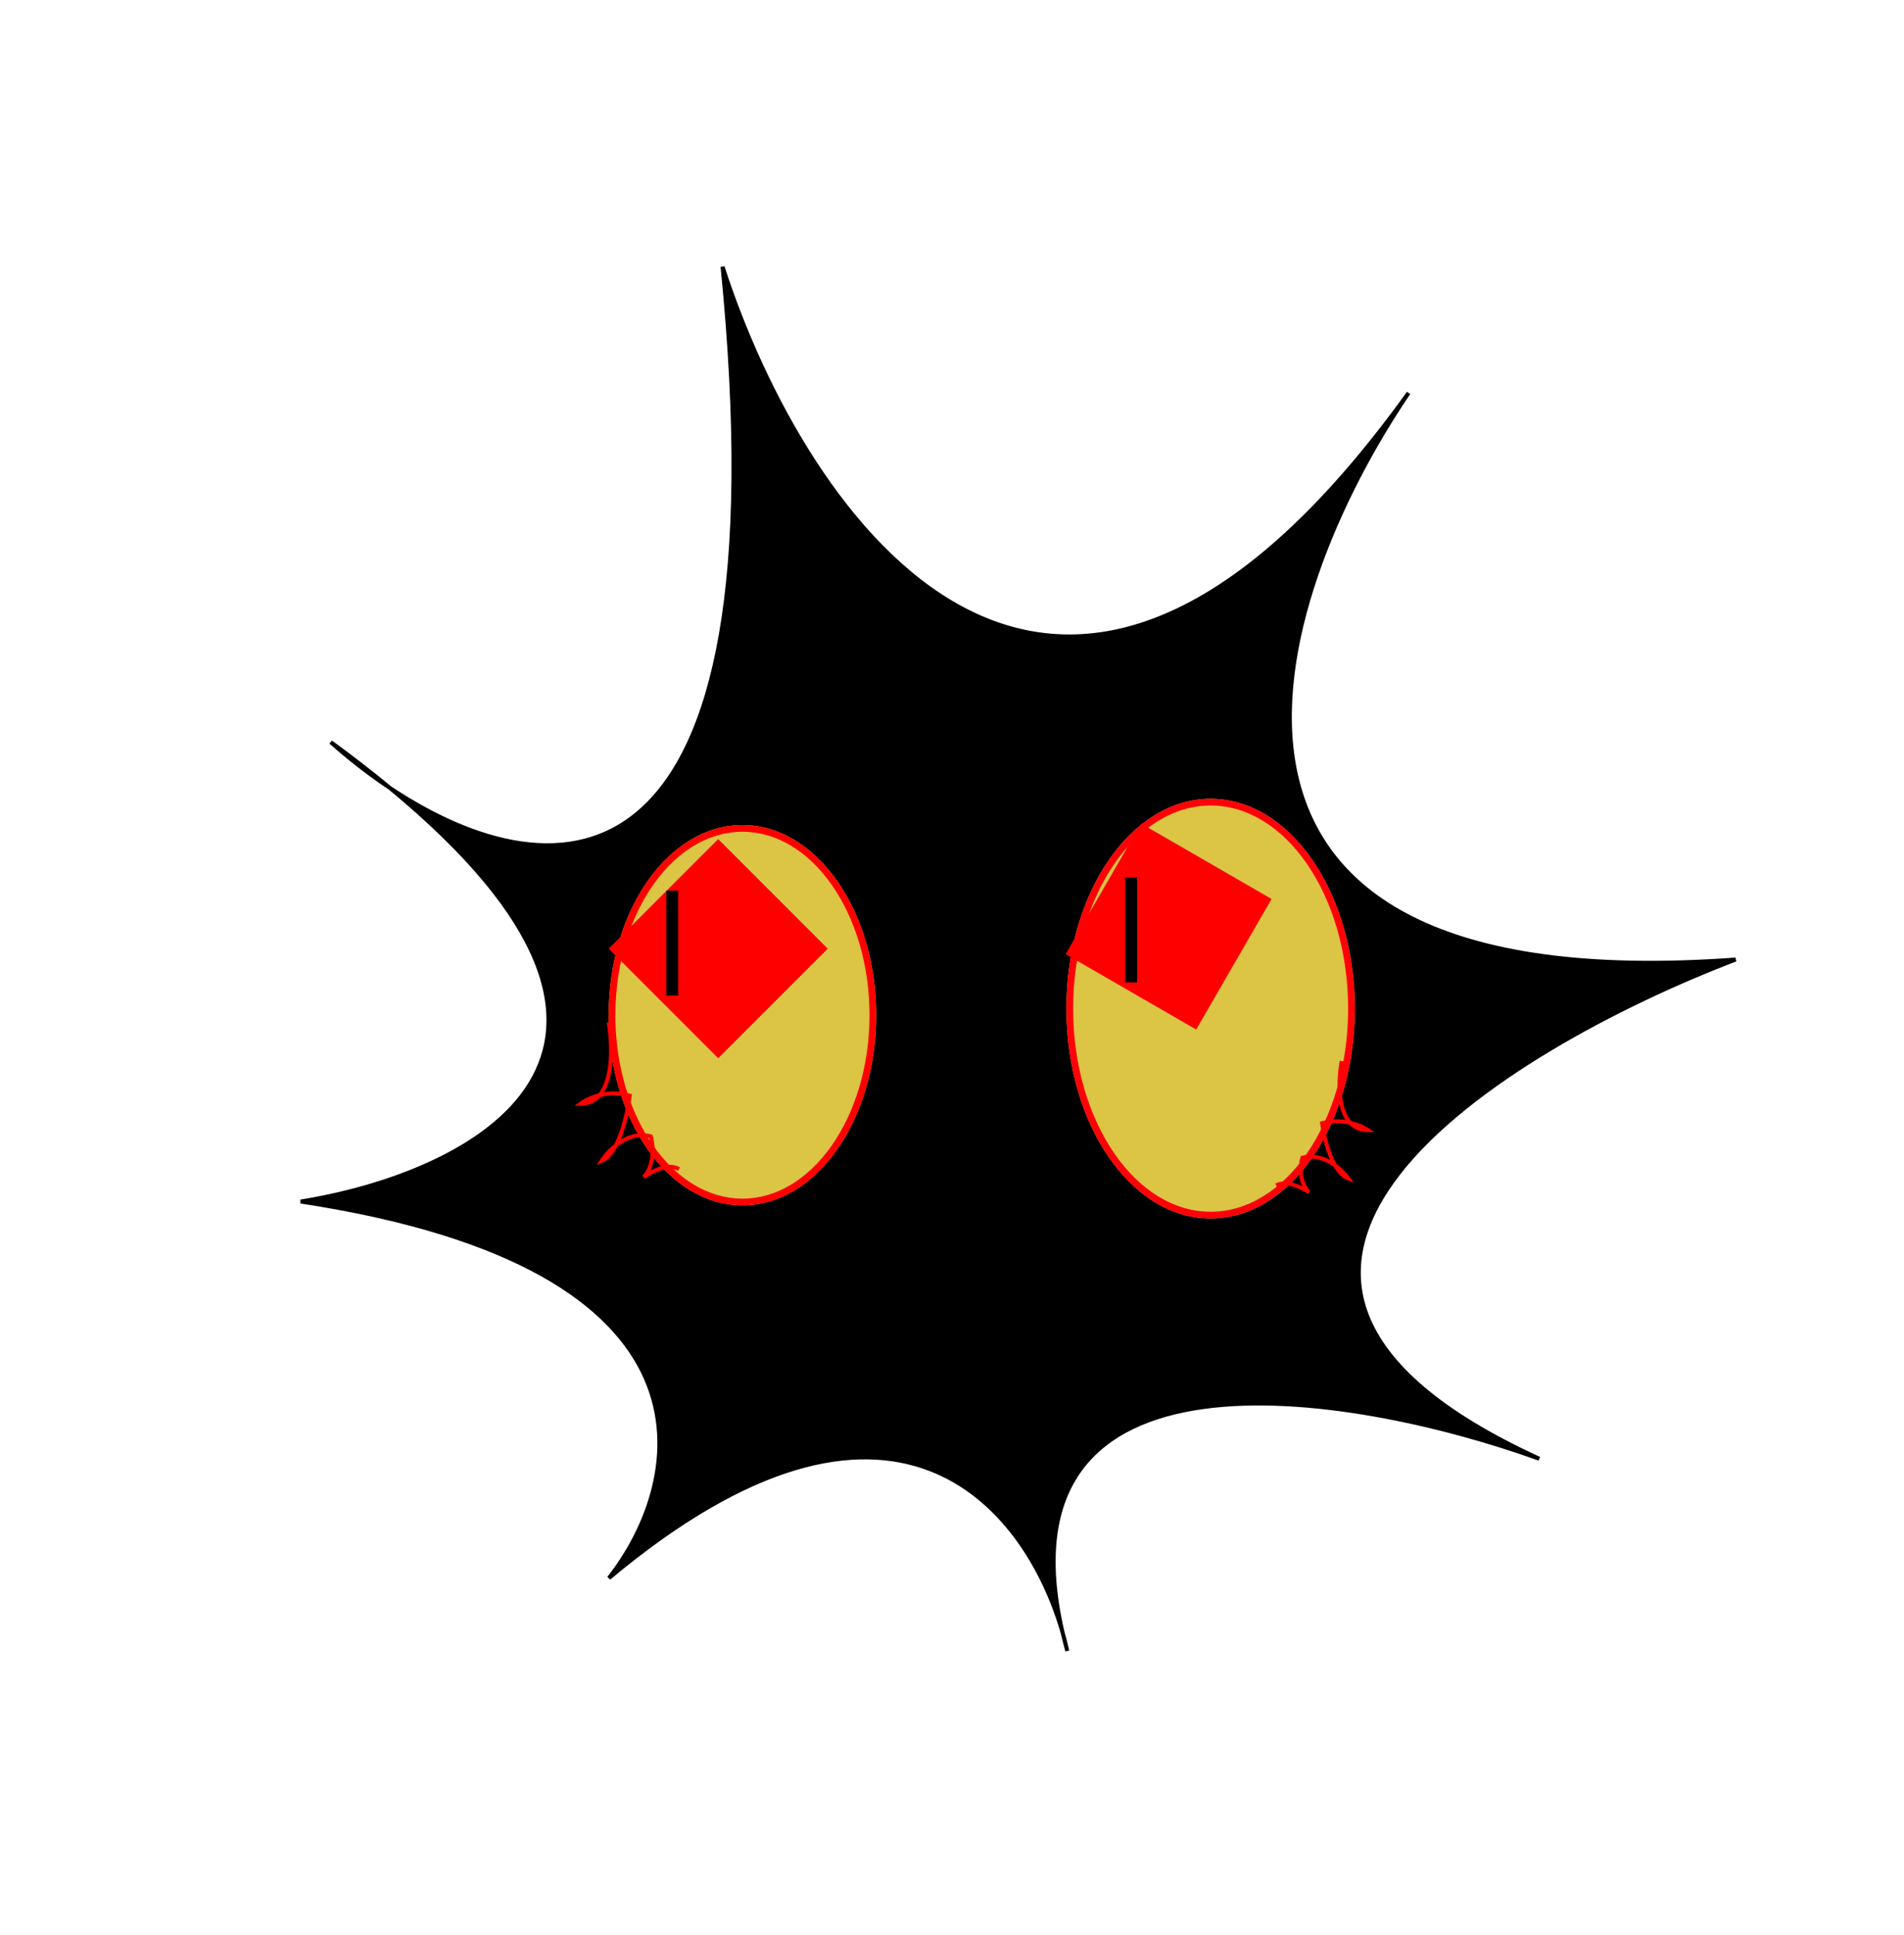 <svg width="439" height="446" viewBox="0 0 439 446" fill="none" xmlns="http://www.w3.org/2000/svg">
<path d="M166.594 61.482C185.098 118.725 242.639 204.685 324.771 90.574C292.393 138.291 262.146 231.215 400.176 221.179C346.321 241.774 261.87 293.62 354.899 336.242C310.956 320.425 228.832 306.927 245.018 376.384C245.423 377.796 245.776 379.186 246.079 380.545C245.687 379.126 245.334 377.739 245.018 376.384C236.621 347.104 205.976 308.924 140.388 363.758C158.167 341.143 168.846 292.121 69.328 276.958C108.65 270.629 164.111 242.91 89.958 181.665C85.087 178.421 80.463 174.798 76.263 171.064C81.251 174.704 85.808 178.237 89.958 181.665C128.065 207.045 181.377 209.318 166.594 61.482Z" fill="black"/>
<path fill-rule="evenodd" clip-rule="evenodd" d="M318.159 100.141C300.254 122.962 283.546 136.317 268.182 142.641C250.816 149.789 235.203 147.94 221.607 140.688C208.031 133.448 196.485 120.833 187.183 106.472C178.693 93.366 172.054 78.779 167.434 65.431C170.702 100.416 170.061 126.776 166.665 146.276C163.141 166.507 156.643 179.403 148.417 186.867C140.174 194.347 130.253 196.322 120.022 194.835C111.677 193.621 103.115 190.104 95.049 185.387C110.649 199.011 119.733 210.943 123.97 221.33C128.635 232.765 127.423 242.324 122.585 250.145C117.763 257.94 109.371 263.961 99.761 268.425C91.026 272.482 81.249 275.271 72.14 276.937C120.025 284.692 141.757 300.498 149.261 317.378C156.275 333.154 150.779 349.68 142.923 361.083C174.337 335.708 197.67 331.851 214.31 338.101C228.94 343.596 238.245 356.85 243.269 369.769C241.141 355.824 243.425 345.593 248.812 338.314C255.025 329.92 265.287 325.557 277.348 323.883C298.971 320.883 326.619 326.492 347.958 333.391C329.004 323.694 318.672 313.537 314.728 303.343C310.325 291.96 313.934 280.671 322.096 270.17C330.254 259.674 343.007 249.896 357.064 241.461C370.167 233.599 384.43 226.888 397.222 221.837C364.268 223.915 341.108 219.987 325.405 212.124C309.208 204.014 300.973 191.73 298.123 177.624C295.278 163.543 297.806 147.68 303.051 132.375C306.939 121.031 312.328 109.973 318.159 100.141ZM245.46 376.27C241.434 358.985 243.546 346.964 249.546 338.857C255.553 330.741 265.533 326.444 277.473 324.788C301.363 321.473 332.795 328.771 354.745 336.672L355.09 335.827C331.867 325.188 319.838 314.021 315.58 303.014C311.336 292.045 314.762 281.093 322.817 270.731C330.875 260.363 343.518 250.654 357.534 242.244C371.544 233.838 386.895 226.747 400.339 221.606L400.143 220.724C365.675 223.23 341.779 219.302 325.814 211.308C309.873 203.326 301.813 191.279 299.018 177.443C296.218 163.583 298.696 147.896 303.915 132.671C309.131 117.452 317.072 102.733 325.149 90.831L324.4 90.308C303.893 118.8 284.958 134.748 267.835 141.797C250.734 148.836 235.406 147.013 222.037 139.883C208.649 132.742 197.206 120.266 187.949 105.976C178.694 91.689 171.644 75.621 167.028 61.341L166.14 61.527C169.833 98.464 169.27 125.996 165.765 146.119C162.26 166.248 155.82 178.917 147.803 186.191C139.803 193.451 130.174 195.388 120.154 193.931C110.126 192.473 99.721 187.616 90.231 181.299C86.078 177.869 81.519 174.335 76.532 170.695L75.959 171.405C80.169 175.147 84.802 178.778 89.686 182.032C108.186 197.315 118.554 210.468 123.125 221.675C127.688 232.86 126.482 242.11 121.808 249.665C117.119 257.246 108.907 263.17 99.376 267.597C89.852 272.021 79.055 274.93 69.256 276.507L69.26 277.409C118.976 284.984 140.978 300.992 148.427 317.749C155.876 334.505 148.869 352.231 140.029 363.476L140.68 364.108C173.422 336.735 197.306 332.69 213.989 338.955C230.698 345.231 240.394 361.923 244.576 376.499C244.893 377.857 245.247 379.246 245.639 380.666L246.524 380.445C246.22 379.081 245.866 377.686 245.46 376.27Z" fill="black"/>
<path d="M312.385 232.494C312.385 259.208 297.496 280.865 279.13 280.865C260.764 280.865 245.875 259.208 245.875 232.494C245.875 205.779 260.764 184.123 279.13 184.123C297.496 184.123 312.385 205.779 312.385 232.494Z" fill="#DCC445"/>
<path fill-rule="evenodd" clip-rule="evenodd" d="M301.366 265.818C307.184 257.355 310.833 245.577 310.833 232.494C310.833 219.41 307.184 207.633 301.366 199.169C295.543 190.699 287.655 185.675 279.13 185.675C270.605 185.675 262.717 190.699 256.894 199.169C251.075 207.633 247.427 219.41 247.427 232.494C247.427 245.577 251.075 257.355 256.894 265.818C262.717 274.288 270.605 279.313 279.13 279.313C287.655 279.313 295.543 274.288 301.366 265.818ZM279.13 280.865C297.496 280.865 312.385 259.208 312.385 232.494C312.385 205.779 297.496 184.123 279.13 184.123C260.764 184.123 245.875 205.779 245.875 232.494C245.875 259.208 260.764 280.865 279.13 280.865Z" fill="#FF0008"/>
<path fill-rule="evenodd" clip-rule="evenodd" d="M309.732 254.433C309.02 251.201 309.313 247.291 309.81 244.672L308.914 244.501C308.403 247.186 308.092 251.231 308.841 254.629C309.124 255.917 309.565 257.134 310.223 258.153C308.574 257.921 306.692 257.944 304.711 258.465L304.321 258.568L304.375 258.968C304.63 260.85 305.242 263.751 306.253 266.352C306.387 266.695 306.528 267.034 306.676 267.366C304.827 266.368 302.58 265.789 300.176 266.421L299.933 266.485L299.857 266.725C299.588 267.574 299.353 268.988 299.498 270.525C299.586 271.466 299.819 272.465 300.282 273.413C299.733 273.149 299.127 272.902 298.498 272.711C297.058 272.274 295.402 272.103 294.033 272.823L294.459 273.631C295.509 273.078 296.875 273.172 298.233 273.584C299.576 273.992 300.818 274.684 301.542 275.192L302.135 274.504C301.016 273.326 300.539 271.843 300.407 270.44C300.288 269.176 300.452 268.006 300.657 267.243C302.829 266.754 304.879 267.36 306.599 268.37C306.903 268.549 307.196 268.739 307.476 268.938C307.674 269.277 307.881 269.599 308.1 269.9C308.825 270.902 309.693 271.705 310.722 272.067L312.08 272.543L311.245 271.371C310.617 270.49 309.548 269.32 308.17 268.313C307.778 267.616 307.422 266.838 307.104 266.021C306.195 263.683 305.615 261.077 305.338 259.251C307.451 258.766 309.431 258.877 311.082 259.232C312.14 260.306 313.561 260.954 315.408 260.954H316.853L315.671 260.124C314.886 259.574 313.429 258.845 311.556 258.403C310.668 257.41 310.082 256.022 309.732 254.433Z" fill="#FF0000"/>
<path d="M263.079 189.831L293.184 207.212L275.803 237.318L245.698 219.936L263.079 189.831Z" fill="#FF0000"/>
<path d="M202.029 234.005C202.029 258.215 188.218 277.841 171.182 277.841C154.145 277.841 140.334 258.215 140.334 234.005C140.334 209.795 154.145 190.169 171.182 190.169C188.218 190.169 202.029 209.795 202.029 234.005Z" fill="#DCC445"/>
<path fill-rule="evenodd" clip-rule="evenodd" d="M191.725 264.109C197.102 256.468 200.477 245.829 200.477 234.005C200.477 222.181 197.102 211.543 191.725 203.902C186.345 196.256 179.058 191.721 171.182 191.721C163.305 191.721 156.019 196.256 150.638 203.902C145.261 211.543 141.886 222.181 141.886 234.005C141.886 245.829 145.261 256.468 150.638 264.109C156.019 271.755 163.305 276.29 171.182 276.29C179.058 276.29 186.345 271.755 191.725 264.109ZM171.182 277.841C188.218 277.841 202.029 258.215 202.029 234.005C202.029 209.795 188.218 190.169 171.182 190.169C154.145 190.169 140.334 209.795 140.334 234.005C140.334 258.215 154.145 277.841 171.182 277.841Z" fill="#FF0000"/>
<path fill-rule="evenodd" clip-rule="evenodd" d="M139.968 247.289C140.737 243.448 140.42 238.81 139.884 235.707L140.784 235.551C141.33 238.714 141.663 243.476 140.863 247.468C140.546 249.049 140.047 250.535 139.293 251.758C141.092 251.465 143.156 251.48 145.332 252.11L145.705 252.218L145.658 252.604C145.384 254.821 144.729 258.238 143.646 261.301C143.48 261.772 143.303 262.236 143.115 262.687C145.117 261.473 147.572 260.748 150.202 261.509L150.444 261.579L150.514 261.821C150.799 262.811 151.049 264.465 150.895 266.263C150.796 267.426 150.526 268.665 149.974 269.829C150.592 269.495 151.282 269.18 152.001 268.94C153.547 268.424 155.33 268.222 156.798 269.072L156.341 269.862C155.212 269.209 153.747 269.32 152.29 269.806C150.846 270.288 149.511 271.106 148.731 271.709L148.106 271.049C149.322 269.641 149.842 267.865 149.986 266.186C150.117 264.651 149.931 263.232 149.703 262.32C147.366 261.733 145.158 262.448 143.301 263.647C142.97 263.861 142.651 264.09 142.347 264.327C142.134 264.73 141.91 265.113 141.674 265.471C140.902 266.644 139.977 267.588 138.875 268.013L137.563 268.52L138.327 267.339C138.999 266.303 140.146 264.922 141.627 263.733C142.055 262.9 142.441 261.972 142.785 260.997C143.779 258.186 144.408 255.052 144.701 252.884C142.415 252.297 140.271 252.427 138.485 252.85C137.358 254.112 135.834 254.884 133.84 254.884H132.501L133.561 254.067C134.401 253.418 135.966 252.556 137.981 252.035C138.951 250.846 139.588 249.185 139.968 247.289Z" fill="#FF0000"/>
<path d="M165.591 193.416L190.848 218.673L165.591 243.93L140.334 218.673L165.591 193.416Z" fill="#FF0000"/>
<path fill-rule="evenodd" clip-rule="evenodd" d="M153.633 229.47V205.285H156.371V229.47H153.633Z" fill="black"/>
<path fill-rule="evenodd" clip-rule="evenodd" d="M262.183 202.262L262.183 226.447L259.444 226.447L259.444 202.262L262.183 202.262Z" fill="black"/>
</svg>
